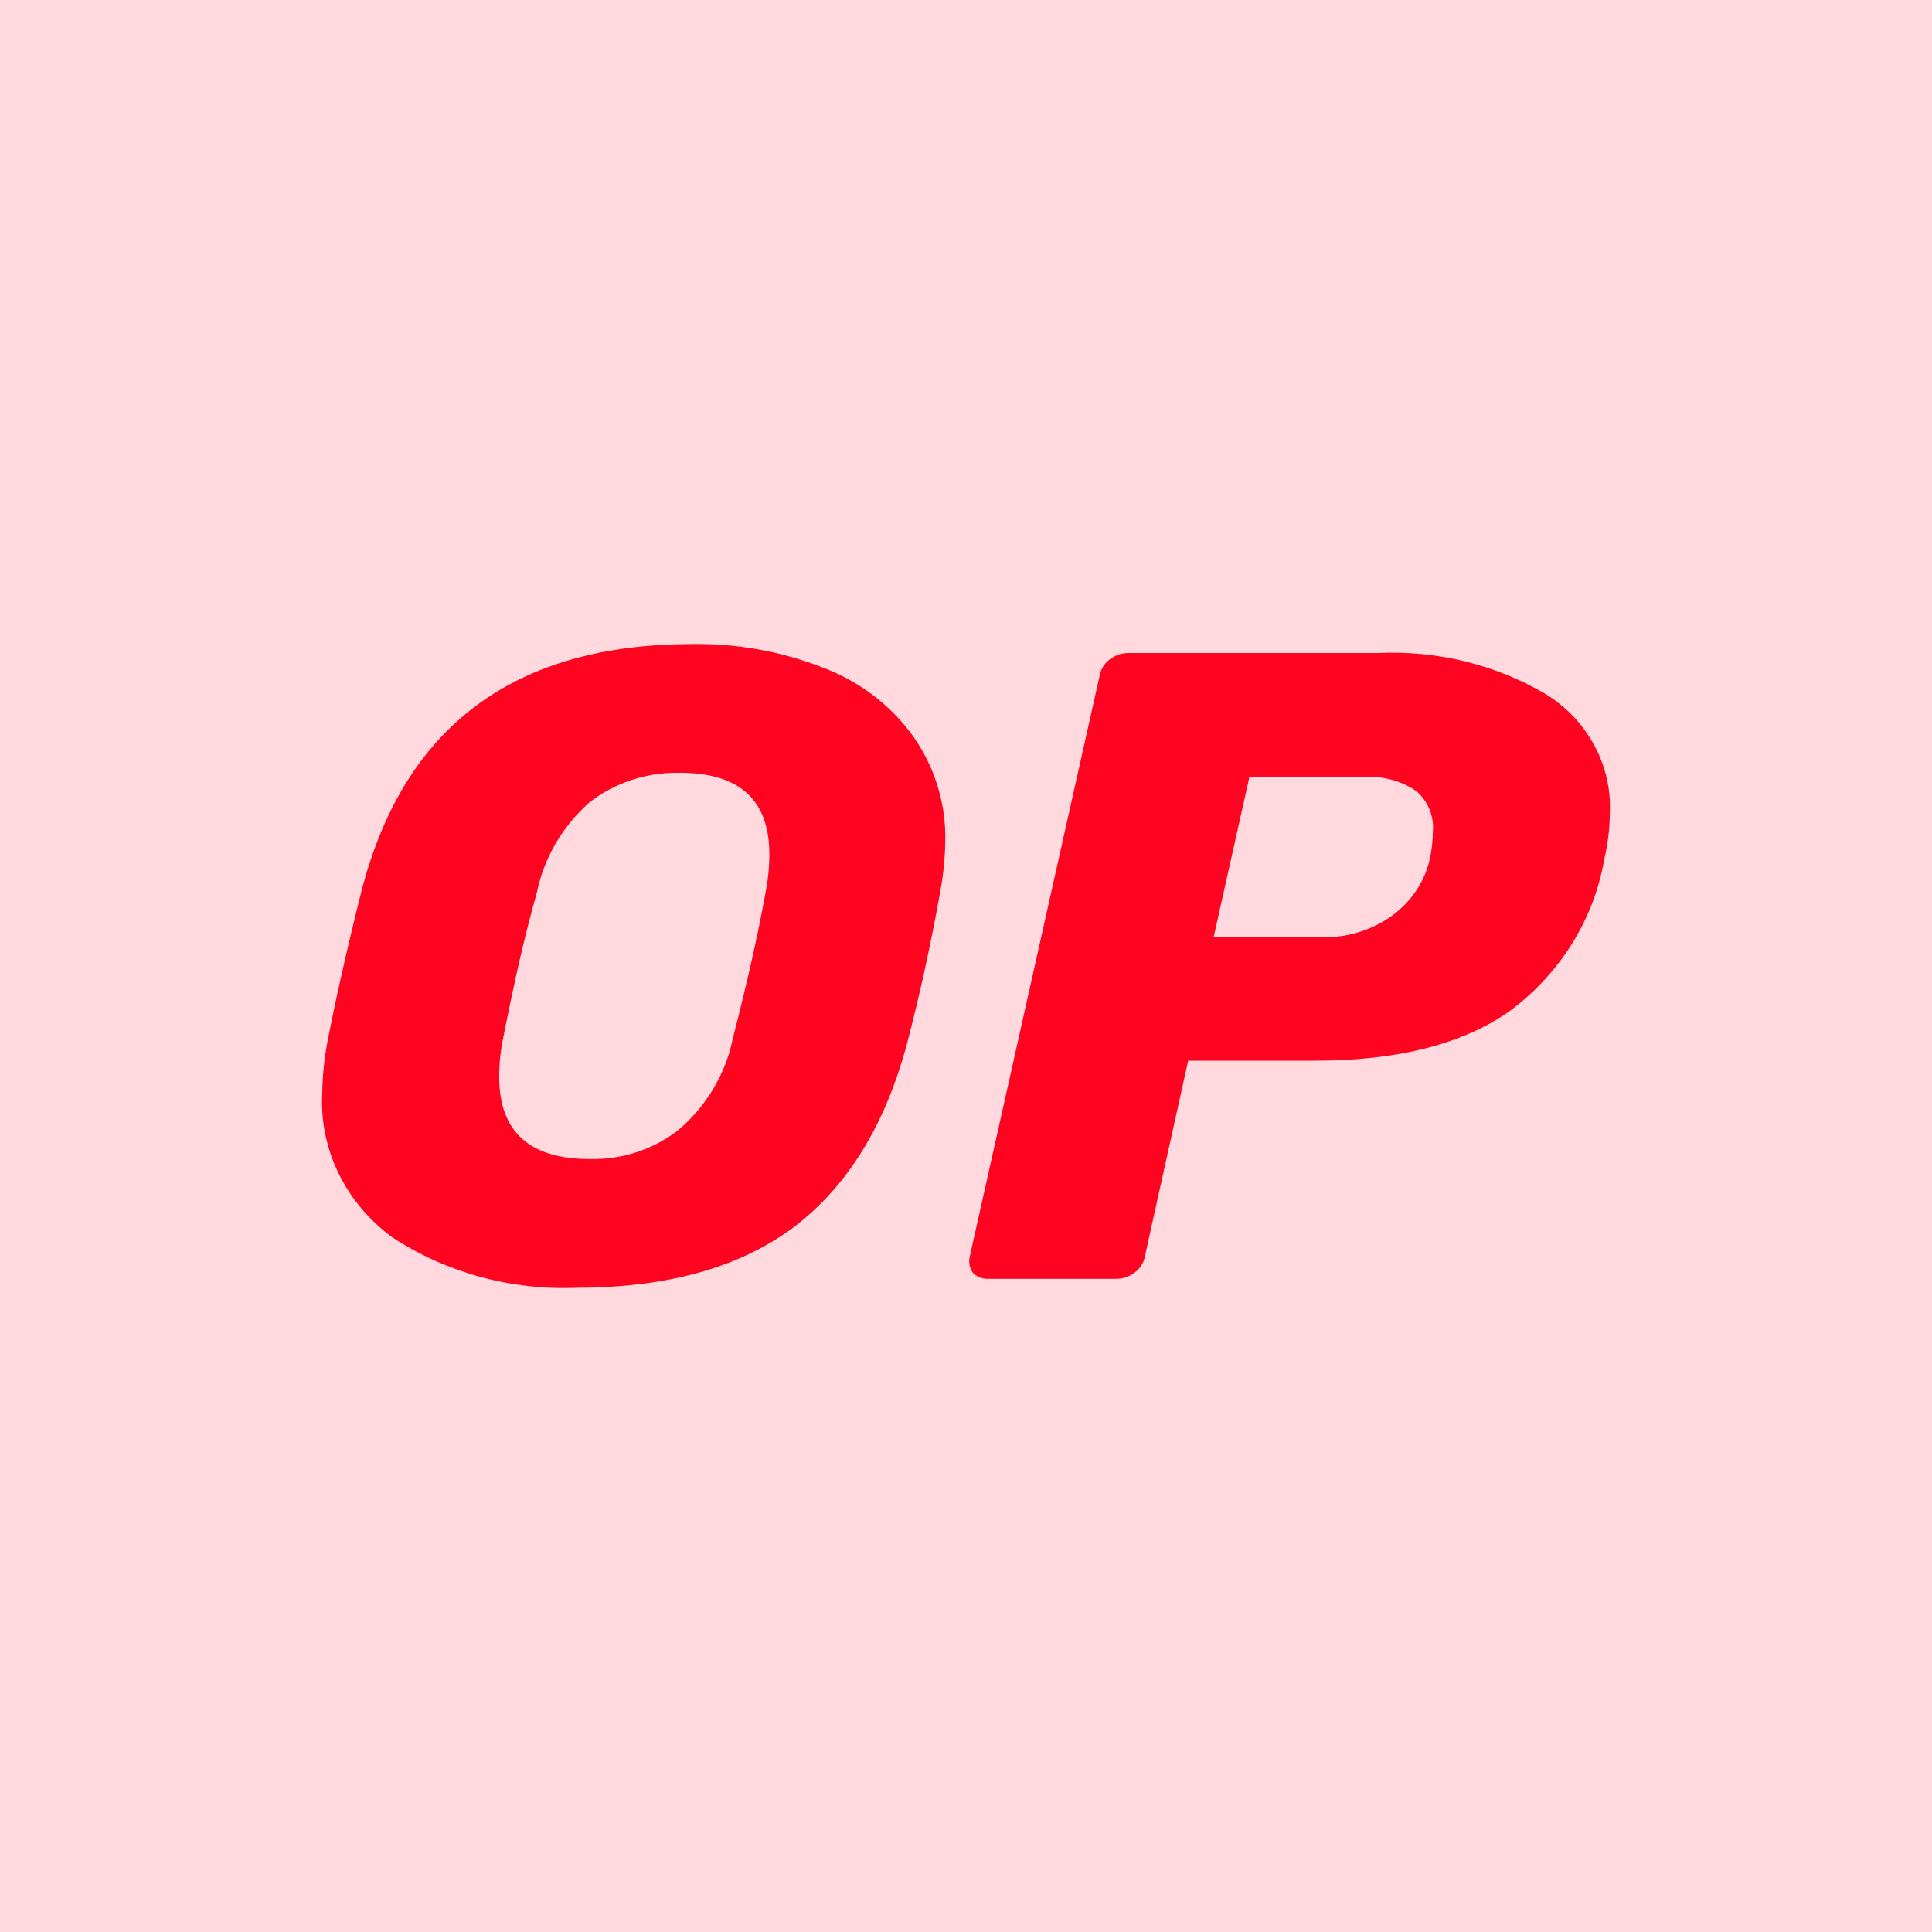 <svg xmlns="http://www.w3.org/2000/svg" viewBox="0 0 24 24" fill="none">
<rect width="24" height="24" fill="white"/>
<rect width="24" height="24" fill="#FF0420" fill-opacity="0.15"/>
<path fill-rule="evenodd" clip-rule="evenodd" d="M4.88 15.375C5.549 15.811 6.349 16.03 7.16 15.997C8.283 15.997 9.178 15.749 9.849 15.253C10.519 14.749 10.991 13.99 11.264 12.976C11.427 12.354 11.567 11.714 11.684 11.055C11.719 10.86 11.739 10.664 11.742 10.466C11.757 9.992 11.614 9.526 11.334 9.133C11.056 8.752 10.666 8.458 10.211 8.289C9.7 8.09 9.151 7.992 8.598 8.001C6.392 8.001 5.024 9.019 4.494 11.055C4.307 11.802 4.163 12.442 4.061 12.976C4.026 13.174 4.006 13.375 4.003 13.576C3.984 13.921 4.054 14.265 4.207 14.578C4.36 14.892 4.591 15.165 4.88 15.375ZM8.435 14.031C8.124 14.278 7.729 14.408 7.324 14.398C6.575 14.398 6.201 14.057 6.201 13.376C6.201 13.288 6.206 13.201 6.215 13.114C6.223 13.045 6.234 12.977 6.248 12.909C6.388 12.191 6.528 11.584 6.669 11.088C6.757 10.658 6.986 10.265 7.324 9.966C7.639 9.721 8.038 9.591 8.446 9.6C9.186 9.6 9.557 9.937 9.557 10.61C9.557 10.771 9.541 10.931 9.51 11.088C9.416 11.607 9.28 12.214 9.101 12.909C9.012 13.342 8.778 13.735 8.435 14.031Z" fill="#FF0420"/>
<path fill-rule="evenodd" clip-rule="evenodd" d="M12.173 15.869C12.207 15.882 12.244 15.888 12.281 15.886L13.872 15.886C13.911 15.886 13.949 15.879 13.985 15.867C14.025 15.854 14.062 15.834 14.094 15.808C14.162 15.76 14.208 15.688 14.222 15.608L14.76 13.176H16.338C17.359 13.176 18.162 12.973 18.747 12.565C19.377 12.1 19.799 11.426 19.928 10.677C19.973 10.488 19.997 10.294 19.998 10.1C20.012 9.809 19.946 9.52 19.806 9.261C19.667 9.002 19.459 8.782 19.203 8.623C18.579 8.256 17.854 8.078 17.121 8.112H14.011C13.951 8.113 13.893 8.127 13.842 8.155C13.823 8.165 13.806 8.176 13.789 8.189C13.721 8.238 13.675 8.31 13.661 8.389L12.047 15.608C12.031 15.677 12.043 15.748 12.082 15.808C12.103 15.83 12.127 15.847 12.154 15.861L12.173 15.869ZM17.274 11.388C17.027 11.56 16.727 11.65 16.421 11.643H15.076L15.52 9.655H16.924C17.165 9.633 17.407 9.696 17.602 9.833C17.67 9.896 17.724 9.972 17.759 10.056C17.792 10.141 17.807 10.232 17.8 10.322C17.799 10.434 17.787 10.545 17.765 10.655C17.704 10.949 17.528 11.21 17.274 11.388Z" fill="#FF0420"/>
</svg>